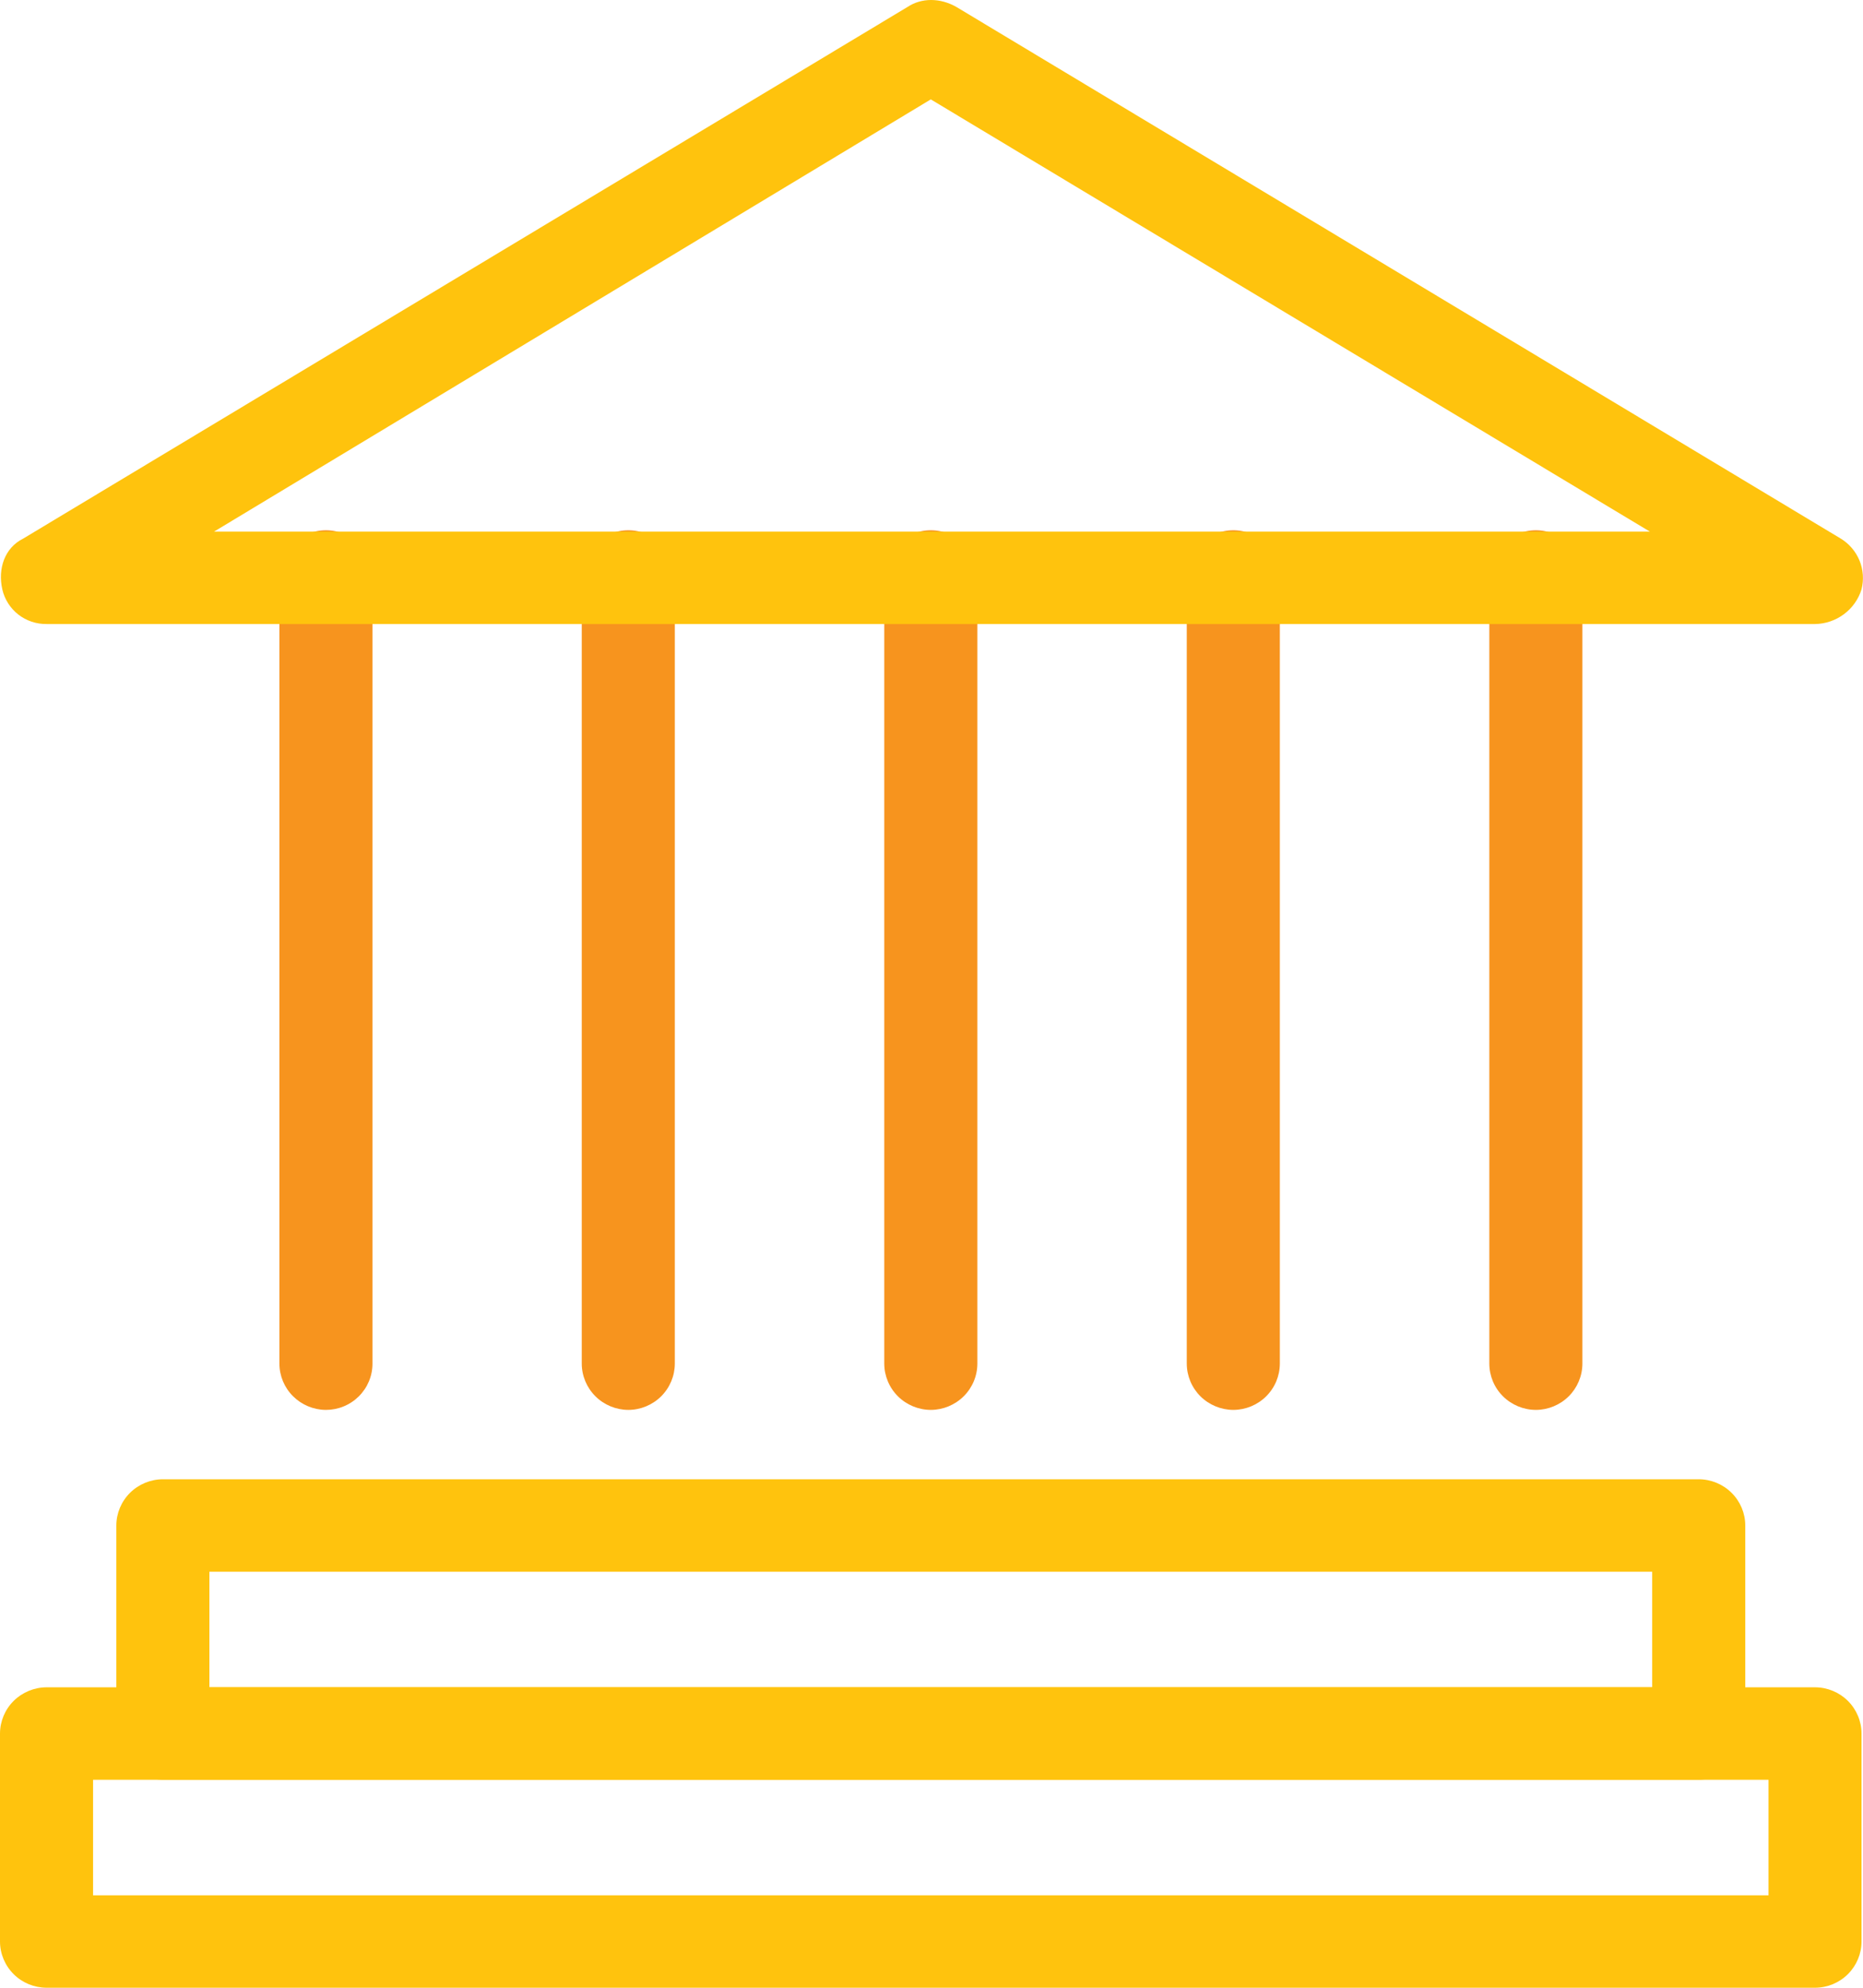 <svg width="45" height="48" viewBox="0 0 45 48" fill="none" xmlns="http://www.w3.org/2000/svg">
<g clip-path="url(#clip0_1_26244)">
<path d="M41.033 42.976H3.935C3.637 42.975 3.351 42.858 3.141 42.648C2.93 42.439 2.811 42.156 2.81 41.86V36.837C2.811 36.541 2.93 36.258 3.14 36.049C3.351 35.84 3.637 35.722 3.935 35.721H41.033C41.33 35.722 41.616 35.84 41.826 36.049C42.037 36.258 42.156 36.542 42.156 36.837V41.86C42.155 42.156 42.037 42.439 41.826 42.648C41.615 42.857 41.33 42.975 41.033 42.976ZM5.058 40.744H39.908V37.953H5.058V40.744Z" fill="#FFC30D"/>
<path d="M43.843 48H1.125C0.827 47.999 0.541 47.882 0.331 47.673C0.12 47.464 0.001 47.18 0 46.885V41.861C0.001 41.565 0.12 41.282 0.33 41.073C0.541 40.864 0.827 40.746 1.125 40.745H43.843C44.14 40.746 44.425 40.864 44.635 41.073C44.845 41.282 44.964 41.566 44.964 41.861V46.885C44.964 47.18 44.845 47.463 44.635 47.672C44.425 47.881 44.14 47.999 43.843 48ZM2.248 45.768H42.718V42.978H2.248V45.768Z" fill="#FFC30D"/>
<path d="M7.869 34.046C7.572 34.044 7.288 33.925 7.078 33.716C6.868 33.507 6.75 33.225 6.749 32.929V13.953C6.745 13.804 6.771 13.655 6.825 13.516C6.88 13.377 6.962 13.25 7.067 13.143C7.171 13.036 7.297 12.951 7.435 12.893C7.574 12.835 7.723 12.805 7.873 12.805C8.023 12.805 8.172 12.835 8.311 12.893C8.449 12.951 8.575 13.036 8.68 13.143C8.784 13.25 8.866 13.377 8.921 13.516C8.976 13.655 9.001 13.804 8.997 13.953V32.929C8.997 33.076 8.968 33.222 8.911 33.357C8.854 33.493 8.771 33.616 8.666 33.72C8.561 33.824 8.437 33.906 8.3 33.962C8.163 34.018 8.017 34.046 7.869 34.046Z" fill="#F7941E"/>
<path d="M15.177 34.046C14.879 34.045 14.593 33.927 14.383 33.718C14.172 33.509 14.053 33.225 14.052 32.929V13.953C14.048 13.804 14.074 13.655 14.128 13.516C14.183 13.377 14.265 13.25 14.37 13.143C14.475 13.036 14.6 12.951 14.739 12.893C14.877 12.835 15.026 12.805 15.176 12.805C15.327 12.805 15.476 12.835 15.614 12.893C15.753 12.951 15.878 13.036 15.983 13.143C16.088 13.25 16.17 13.377 16.224 13.516C16.279 13.655 16.305 13.804 16.3 13.953V32.929C16.299 33.225 16.181 33.508 15.97 33.718C15.76 33.927 15.475 34.045 15.177 34.046Z" fill="#F7941E"/>
<path d="M22.483 34.046C22.185 34.045 21.9 33.927 21.689 33.718C21.479 33.509 21.36 33.225 21.359 32.929V13.953C21.355 13.804 21.381 13.655 21.436 13.516C21.49 13.377 21.572 13.25 21.677 13.143C21.782 13.036 21.907 12.951 22.046 12.893C22.184 12.835 22.333 12.805 22.483 12.805C22.634 12.805 22.783 12.835 22.921 12.893C23.06 12.951 23.185 13.036 23.29 13.143C23.395 13.25 23.477 13.377 23.531 13.516C23.586 13.655 23.612 13.804 23.608 13.953V32.929C23.607 33.225 23.488 33.509 23.277 33.718C23.066 33.927 22.781 34.045 22.483 34.046Z" fill="#F7941E"/>
<path d="M29.791 34.046C29.493 34.045 29.207 33.927 28.996 33.718C28.786 33.509 28.667 33.225 28.666 32.929V13.953C28.662 13.804 28.688 13.655 28.742 13.516C28.797 13.377 28.879 13.25 28.984 13.143C29.088 13.036 29.214 12.951 29.352 12.893C29.491 12.835 29.64 12.805 29.79 12.805C29.941 12.805 30.089 12.835 30.228 12.893C30.366 12.951 30.492 13.036 30.596 13.143C30.701 13.25 30.783 13.377 30.838 13.516C30.893 13.655 30.919 13.804 30.914 13.953V32.929C30.913 33.225 30.795 33.509 30.584 33.718C30.374 33.927 30.088 34.045 29.791 34.046Z" fill="#F7941E"/>
<path d="M37.098 34.046C36.8 34.045 36.515 33.927 36.304 33.718C36.093 33.509 35.975 33.225 35.974 32.929V13.953C35.969 13.804 35.995 13.655 36.05 13.516C36.104 13.377 36.187 13.25 36.291 13.143C36.396 13.036 36.522 12.951 36.66 12.893C36.798 12.835 36.947 12.805 37.098 12.805C37.248 12.805 37.397 12.835 37.535 12.893C37.674 12.951 37.799 13.036 37.904 13.143C38.009 13.25 38.091 13.377 38.146 13.516C38.2 13.655 38.226 13.804 38.222 13.953V32.929C38.221 33.225 38.102 33.509 37.892 33.718C37.681 33.927 37.396 34.045 37.098 34.046Z" fill="#F7941E"/>
<path d="M43.843 15.069H1.125C0.877 15.072 0.636 14.991 0.441 14.839C0.247 14.686 0.111 14.473 0.056 14.233C-0.057 13.731 0.112 13.228 0.562 13.005L21.921 0.168C22.258 -0.056 22.708 -0.056 23.101 0.168L44.461 13.005C44.666 13.129 44.825 13.316 44.916 13.537C45.006 13.758 45.023 14.001 44.964 14.233C44.89 14.472 44.741 14.682 44.539 14.832C44.337 14.982 44.093 15.066 43.841 15.069H43.843ZM5.171 12.837H39.851L22.483 2.4L5.171 12.837Z" fill="#FFC30D"/>
</g>
<defs>
<clipPath id="clip0_1_26244">
<rect width="45" height="48" fill="white"/>
</clipPath>
</defs>
</svg>
